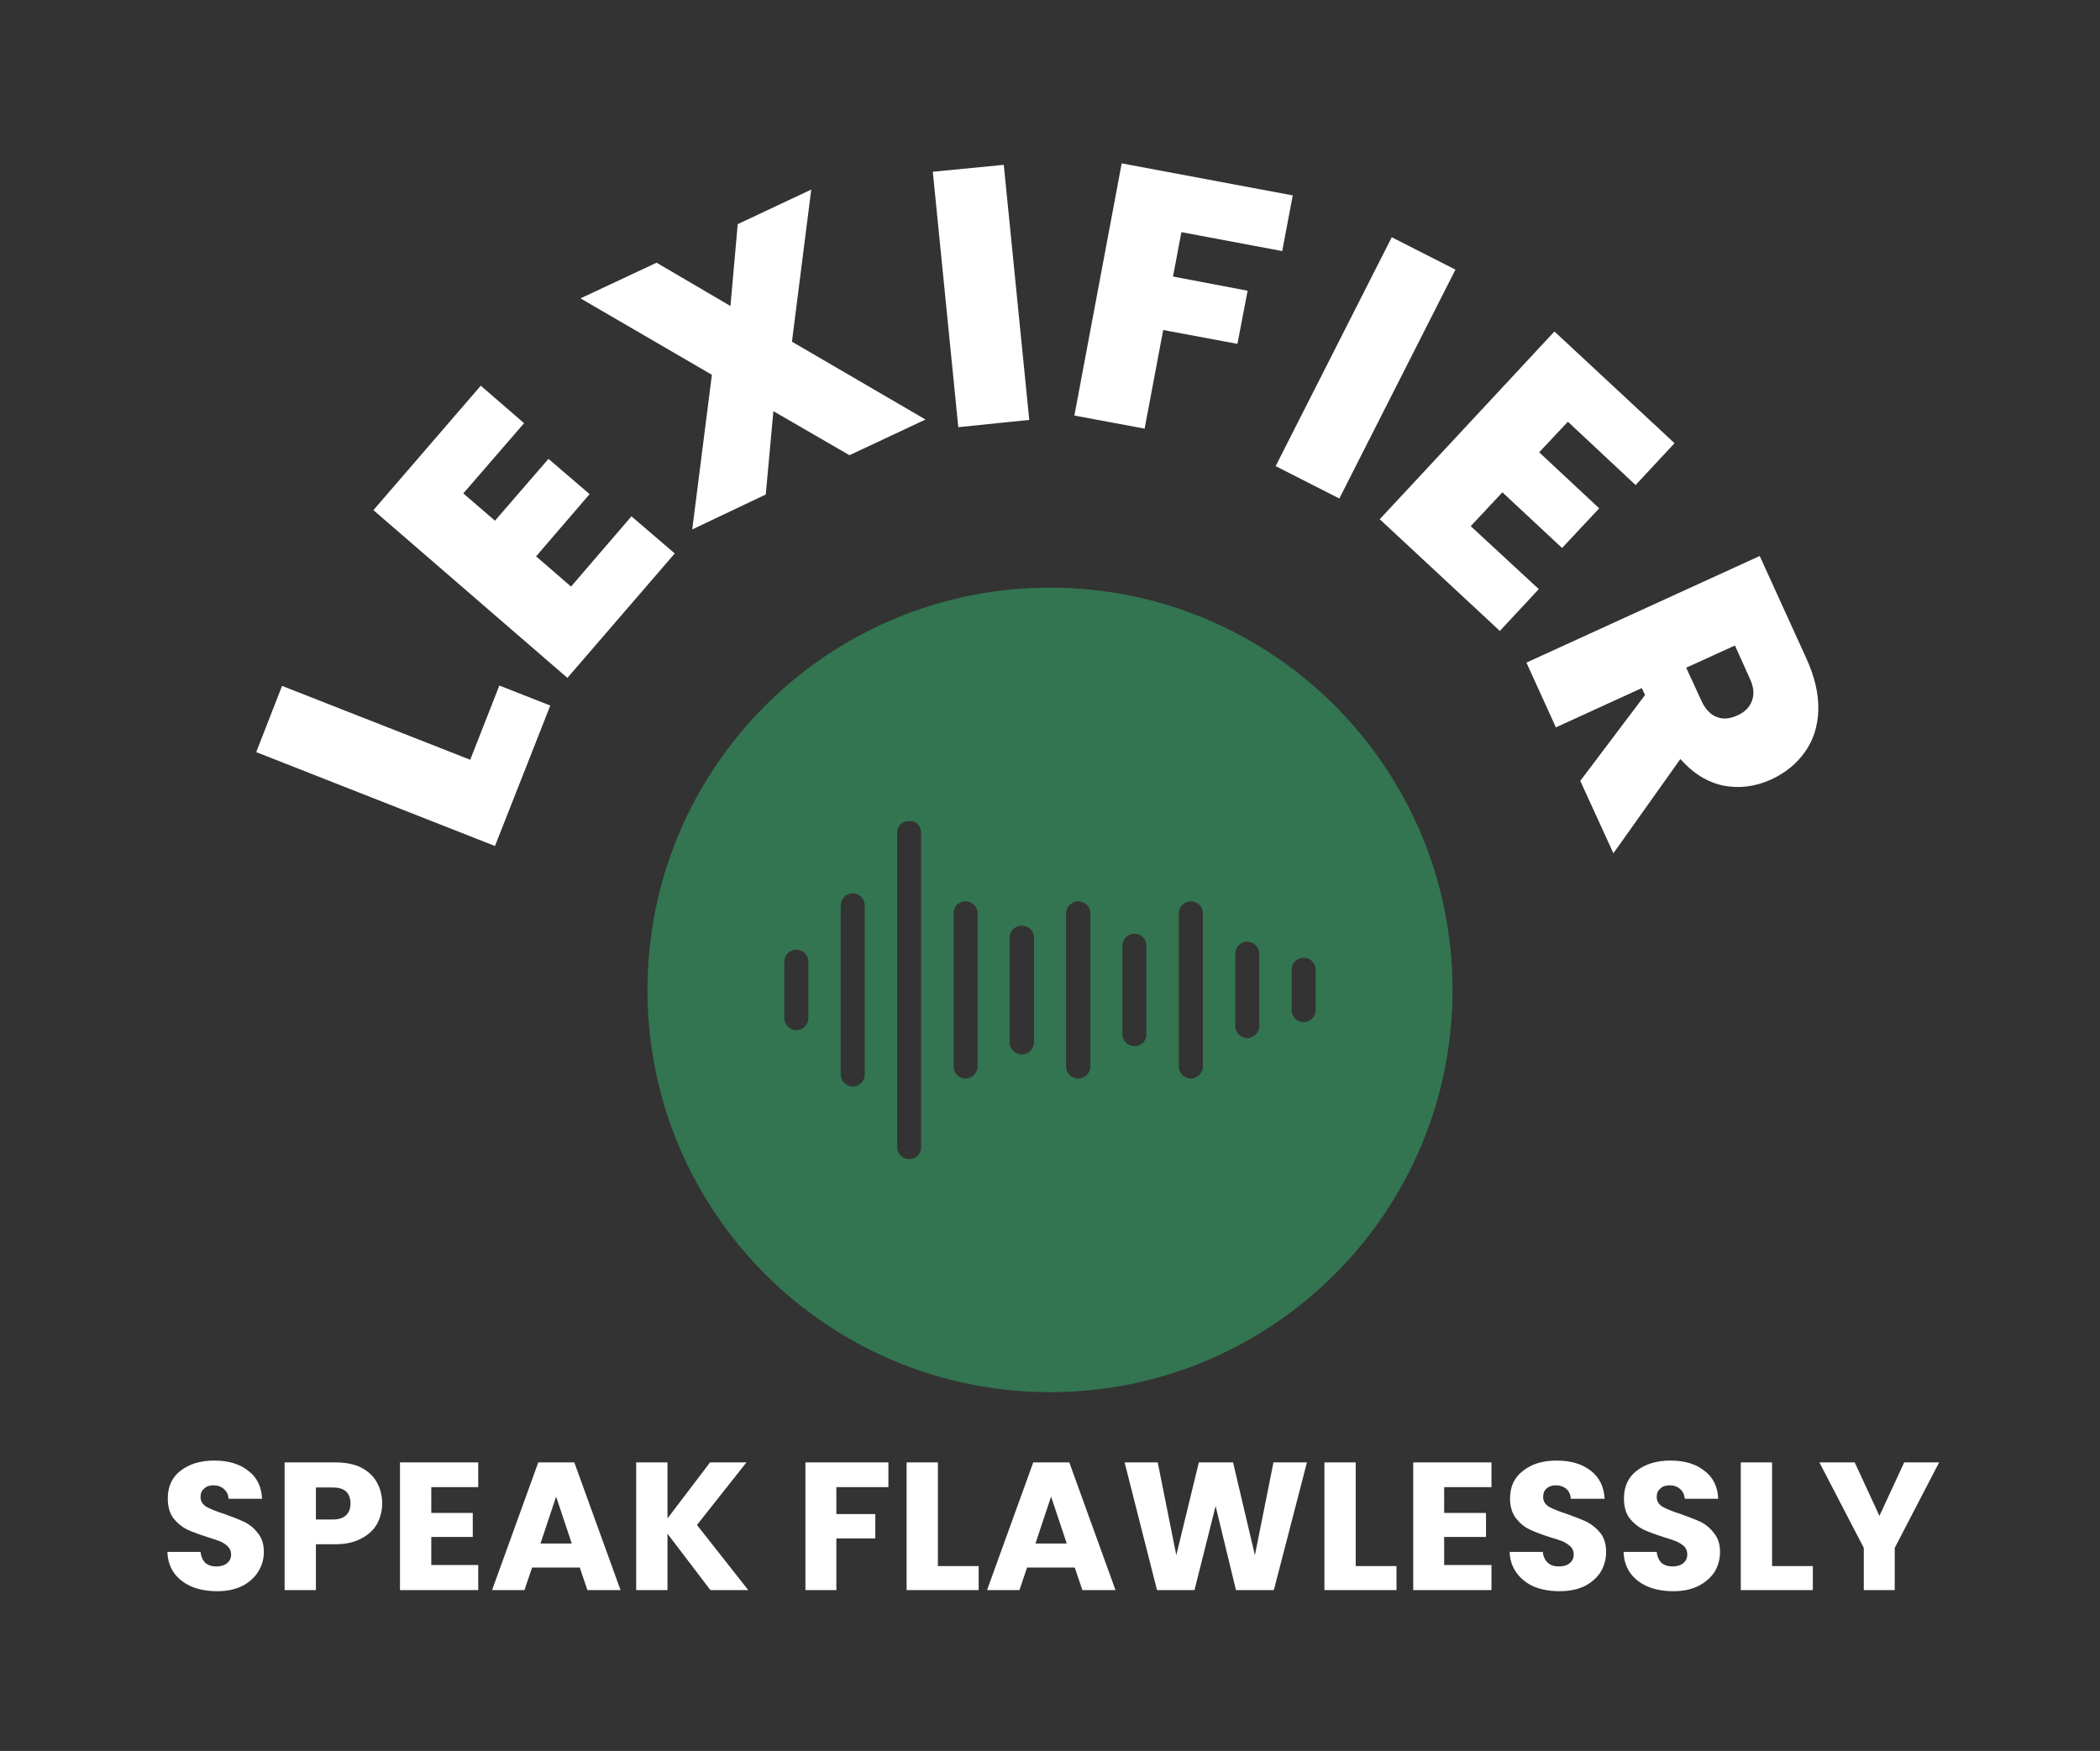 <svg xmlns="http://www.w3.org/2000/svg" version="1.1" xmlns:xlink="http://www.w3.org/1999/xlink" xmlns:svgjs="http://svgjs.dev/svgjs" viewBox="0 0 5.77 4.812"><rect x="0" y="0" width="5.77" height="4.812" fill="#333333" stroke="none"/><g transform="matrix(1,0,0,1,2.885,4.014)"><g><path d=" M -1.593 -1.926 L -1.513 -2.13 L -1.373 -2.075 L -1.525 -1.689 L -2.181 -1.947 L -2.11 -2.129 L -1.593 -1.926 M -1.612 -2.658 L -1.525 -2.583 L -1.378 -2.753 L -1.265 -2.656 L -1.412 -2.485 L -1.316 -2.402 L -1.15 -2.595 L -1.031 -2.493 L -1.326 -2.151 L -1.859 -2.612 L -1.564 -2.954 L -1.445 -2.851 L -1.612 -2.658 M -0.551 -2.763 L -0.76 -2.884 L -0.781 -2.655 L -0.983 -2.559 L -0.929 -2.984 L -1.29 -3.194 L -1.081 -3.292 L -0.878 -3.173 L -0.858 -3.398 L -0.656 -3.493 L -0.709 -3.075 L -0.342 -2.861 L -0.551 -2.763 M -0.127 -3.561 L -0.057 -2.86 L -0.252 -2.84 L -0.322 -3.542 L -0.127 -3.561 M 0.667 -3.477 L 0.638 -3.324 L 0.361 -3.376 L 0.338 -3.254 L 0.543 -3.215 L 0.515 -3.069 L 0.311 -3.107 L 0.26 -2.836 L 0.067 -2.872 L 0.197 -3.565 L 0.667 -3.477 M 1.114 -3.273 L 0.795 -2.644 L 0.62 -2.733 L 0.939 -3.362 L 1.114 -3.273 M 1.423 -2.855 L 1.344 -2.771 L 1.509 -2.617 L 1.407 -2.508 L 1.243 -2.661 L 1.156 -2.568 L 1.343 -2.395 L 1.236 -2.28 L 0.906 -2.587 L 1.386 -3.103 L 1.716 -2.796 L 1.609 -2.681 L 1.423 -2.855 M 1.457 -1.868 L 1.635 -2.104 L 1.626 -2.123 L 1.39 -2.015 L 1.309 -2.193 L 1.95 -2.486 L 2.078 -2.205 Q 2.113 -2.128 2.111 -2.062 Q 2.109 -1.996 2.074 -1.947 Q 2.04 -1.899 1.982 -1.872 Q 1.916 -1.842 1.85 -1.855 Q 1.784 -1.869 1.732 -1.928 L 1.548 -1.669 L 1.457 -1.868 M 1.748 -2.179 L 1.789 -2.09 Q 1.805 -2.054 1.831 -2.044 Q 1.856 -2.033 1.889 -2.048 Q 1.92 -2.062 1.929 -2.089 Q 1.939 -2.116 1.922 -2.151 L 1.882 -2.24 L 1.748 -2.179" fill="#ffffff" fill-rule="nonzero"></path></g><g><path d=" M -2.357 0.347 Q -2.388 0.334 -2.406 0.31 Q -2.424 0.285 -2.425 0.251 L -2.334 0.251 Q -2.332 0.27 -2.321 0.281 Q -2.309 0.291 -2.291 0.291 Q -2.272 0.291 -2.261 0.282 Q -2.25 0.273 -2.25 0.258 Q -2.25 0.245 -2.259 0.236 Q -2.267 0.228 -2.28 0.222 Q -2.293 0.217 -2.316 0.21 Q -2.35 0.199 -2.372 0.189 Q -2.393 0.178 -2.409 0.158 Q -2.424 0.137 -2.424 0.104 Q -2.424 0.055 -2.389 0.028 Q -2.353 -5.551115123125783e-17 -2.296 -5.551115123125783e-17 Q -2.238 -5.551115123125783e-17 -2.203 0.028 Q -2.167 0.055 -2.165 0.105 L -2.257 0.105 Q -2.258 0.088 -2.27 0.078 Q -2.281 0.068 -2.299 0.068 Q -2.315 0.068 -2.324 0.077 Q -2.334 0.085 -2.334 0.1 Q -2.334 0.117 -2.318 0.127 Q -2.302 0.136 -2.268 0.147 Q -2.234 0.159 -2.213 0.169 Q -2.191 0.18 -2.176 0.2 Q -2.16 0.22 -2.16 0.251 Q -2.16 0.281 -2.176 0.306 Q -2.191 0.33 -2.22 0.345 Q -2.249 0.359 -2.288 0.359 Q -2.327 0.359 -2.357 0.347 M -1.849 0.174 Q -1.863 0.199 -1.892 0.214 Q -1.921 0.23 -1.964 0.23 L -2.017 0.23 L -2.017 0.356 L -2.103 0.356 L -2.103 0.005 L -1.964 0.005 Q -1.922 0.005 -1.893 0.019 Q -1.864 0.034 -1.85 0.059 Q -1.835 0.085 -1.835 0.118 Q -1.835 0.148 -1.849 0.174 M -1.934 0.15 Q -1.922 0.139 -1.922 0.118 Q -1.922 0.097 -1.934 0.085 Q -1.946 0.074 -1.971 0.074 L -2.017 0.074 L -2.017 0.162 L -1.971 0.162 Q -1.946 0.162 -1.934 0.15 M -1.7 0.073 L -1.7 0.144 L -1.586 0.144 L -1.586 0.21 L -1.7 0.21 L -1.7 0.287 L -1.571 0.287 L -1.571 0.356 L -1.786 0.356 L -1.786 0.005 L -1.571 0.005 L -1.571 0.073 L -1.7 0.073 M -1.292 0.294 L -1.423 0.294 L -1.444 0.356 L -1.533 0.356 L -1.406 0.005 L -1.307 0.005 L -1.18 0.356 L -1.271 0.356 L -1.292 0.294 M -1.314 0.228 L -1.357 0.099 L -1.4 0.228 L -1.314 0.228 M -0.933 0.356 L -1.051 0.201 L -1.051 0.356 L -1.137 0.356 L -1.137 0.005 L -1.051 0.005 L -1.051 0.159 L -0.934 0.005 L -0.834 0.005 L -0.97 0.177 L -0.829 0.356 L -0.933 0.356 M -0.444 0.005 L -0.444 0.073 L -0.587 0.073 L -0.587 0.147 L -0.48 0.147 L -0.48 0.214 L -0.587 0.214 L -0.587 0.356 L -0.672 0.356 L -0.672 0.005 L -0.444 0.005 M -0.308 0.29 L -0.196 0.29 L -0.196 0.356 L -0.394 0.356 L -0.394 0.005 L -0.308 0.005 L -0.308 0.29 M 0.068 0.294 L -0.063 0.294 L -0.084 0.356 L -0.173 0.356 L -0.046 0.005 L 0.053 0.005 L 0.18 0.356 L 0.089 0.356 L 0.068 0.294 M 0.046 0.228 L 0.003 0.099 L -0.04 0.228 L 0.046 0.228 M 0.706 0.005 L 0.615 0.356 L 0.511 0.356 L 0.455 0.125 L 0.397 0.356 L 0.294 0.356 L 0.205 0.005 L 0.296 0.005 L 0.347 0.26 L 0.409 0.005 L 0.503 0.005 L 0.563 0.26 L 0.614 0.005 L 0.706 0.005 M 0.84 0.29 L 0.952 0.29 L 0.952 0.356 L 0.754 0.356 L 0.754 0.005 L 0.84 0.005 L 0.84 0.29 M 1.083 0.073 L 1.083 0.144 L 1.198 0.144 L 1.198 0.21 L 1.083 0.21 L 1.083 0.287 L 1.213 0.287 L 1.213 0.356 L 0.998 0.356 L 0.998 0.005 L 1.213 0.005 L 1.213 0.073 L 1.083 0.073 M 1.331 0.347 Q 1.301 0.334 1.283 0.31 Q 1.264 0.285 1.263 0.251 L 1.354 0.251 Q 1.356 0.27 1.368 0.281 Q 1.379 0.291 1.398 0.291 Q 1.417 0.291 1.428 0.282 Q 1.439 0.273 1.439 0.258 Q 1.439 0.245 1.43 0.236 Q 1.421 0.228 1.409 0.222 Q 1.396 0.217 1.372 0.21 Q 1.338 0.199 1.317 0.189 Q 1.295 0.178 1.28 0.158 Q 1.264 0.137 1.264 0.104 Q 1.264 0.055 1.3 0.028 Q 1.335 -5.551115123125783e-17 1.392 -5.551115123125783e-17 Q 1.45 -5.551115123125783e-17 1.486 0.028 Q 1.521 0.055 1.524 0.105 L 1.431 0.105 Q 1.43 0.088 1.419 0.078 Q 1.407 0.068 1.389 0.068 Q 1.374 0.068 1.364 0.077 Q 1.355 0.085 1.355 0.1 Q 1.355 0.117 1.371 0.127 Q 1.387 0.136 1.421 0.147 Q 1.455 0.159 1.476 0.169 Q 1.497 0.18 1.513 0.2 Q 1.528 0.22 1.528 0.251 Q 1.528 0.281 1.513 0.306 Q 1.498 0.33 1.469 0.345 Q 1.44 0.359 1.4 0.359 Q 1.362 0.359 1.331 0.347 M 1.644 0.347 Q 1.613 0.334 1.595 0.31 Q 1.577 0.285 1.576 0.251 L 1.667 0.251 Q 1.669 0.27 1.68 0.281 Q 1.692 0.291 1.71 0.291 Q 1.729 0.291 1.74 0.282 Q 1.751 0.273 1.751 0.258 Q 1.751 0.245 1.743 0.236 Q 1.734 0.228 1.721 0.222 Q 1.708 0.217 1.685 0.21 Q 1.651 0.199 1.629 0.189 Q 1.608 0.178 1.592 0.158 Q 1.577 0.137 1.577 0.104 Q 1.577 0.055 1.612 0.028 Q 1.648 -5.551115123125783e-17 1.705 -5.551115123125783e-17 Q 1.763 -5.551115123125783e-17 1.798 0.028 Q 1.834 0.055 1.836 0.105 L 1.744 0.105 Q 1.743 0.088 1.731 0.078 Q 1.72 0.068 1.702 0.068 Q 1.686 0.068 1.677 0.077 Q 1.667 0.085 1.667 0.1 Q 1.667 0.117 1.683 0.127 Q 1.699 0.136 1.733 0.147 Q 1.767 0.159 1.789 0.169 Q 1.81 0.18 1.825 0.2 Q 1.841 0.22 1.841 0.251 Q 1.841 0.281 1.826 0.306 Q 1.81 0.33 1.781 0.345 Q 1.752 0.359 1.713 0.359 Q 1.674 0.359 1.644 0.347 M 1.984 0.29 L 2.096 0.29 L 2.096 0.356 L 1.898 0.356 L 1.898 0.005 L 1.984 0.005 L 1.984 0.29 M 2.443 0.005 L 2.321 0.24 L 2.321 0.356 L 2.236 0.356 L 2.236 0.24 L 2.114 0.005 L 2.211 0.005 L 2.279 0.152 L 2.347 0.005 L 2.443 0.005" fill="#ffffff" fill-rule="nonzero"></path></g><g clip-path="url(&quot;#SvgjsClipPath1001&quot;)"><g clip-path="url(&quot;#SvgjsClipPath10009a09b9b4-e39e-42f0-936e-3a83bd1680ed&quot;)"><path d=" M 0 -0.188 C 0.611 -0.188 1.106 -0.683 1.106 -1.293 C 1.106 -1.904 0.611 -2.399 0 -2.399 C -0.611 -2.399 -1.106 -1.904 -1.106 -1.293 C -1.106 -0.683 -0.611 -0.188 0 -0.188 Z M -0.42 -1.725 C -0.42 -1.737 -0.414 -1.748 -0.404 -1.754 C -0.393 -1.759 -0.381 -1.759 -0.37 -1.754 C -0.36 -1.748 -0.354 -1.737 -0.354 -1.725 L -0.354 -0.862 C -0.354 -0.85 -0.36 -0.839 -0.37 -0.833 C -0.381 -0.827 -0.393 -0.827 -0.404 -0.833 C -0.414 -0.839 -0.42 -0.85 -0.42 -0.862 Z M -0.575 -1.526 C -0.575 -1.544 -0.56 -1.559 -0.542 -1.559 C -0.524 -1.559 -0.509 -1.544 -0.509 -1.526 L -0.509 -1.061 C -0.509 -1.043 -0.524 -1.028 -0.542 -1.028 C -0.56 -1.028 -0.575 -1.043 -0.575 -1.061 Z M -0.232 -1.537 C -0.241 -1.537 -0.249 -1.533 -0.256 -1.527 C -0.262 -1.521 -0.265 -1.512 -0.265 -1.504 L -0.265 -1.083 C -0.265 -1.065 -0.251 -1.05 -0.232 -1.05 C -0.214 -1.05 -0.199 -1.065 -0.199 -1.083 L -0.199 -1.504 C -0.199 -1.522 -0.214 -1.537 -0.232 -1.537 Z M -0.111 -1.437 C -0.111 -1.456 -0.096 -1.47 -0.077 -1.47 C -0.059 -1.47 -0.044 -1.456 -0.044 -1.437 L -0.044 -1.15 C -0.044 -1.131 -0.059 -1.116 -0.077 -1.116 C -0.096 -1.116 -0.111 -1.131 -0.111 -1.15 Z M 0.077 -1.537 C 0.069 -1.537 0.06 -1.533 0.054 -1.527 C 0.048 -1.521 0.044 -1.512 0.044 -1.504 L 0.044 -1.083 C 0.044 -1.065 0.059 -1.05 0.077 -1.05 C 0.096 -1.05 0.111 -1.065 0.111 -1.083 L 0.111 -1.504 C 0.111 -1.522 0.096 -1.537 0.077 -1.537 Z M 0.199 -1.415 C 0.199 -1.433 0.214 -1.448 0.232 -1.448 C 0.251 -1.448 0.265 -1.433 0.265 -1.415 L 0.265 -1.172 C 0.265 -1.153 0.251 -1.139 0.232 -1.139 C 0.214 -1.139 0.199 -1.153 0.199 -1.172 Z M 0.387 -1.537 C 0.369 -1.537 0.354 -1.522 0.354 -1.504 L 0.354 -1.083 C 0.354 -1.065 0.369 -1.05 0.387 -1.05 C 0.405 -1.05 0.42 -1.065 0.42 -1.083 L 0.42 -1.504 C 0.42 -1.512 0.417 -1.521 0.411 -1.527 C 0.404 -1.533 0.396 -1.537 0.387 -1.537 Z M 0.509 -1.393 C 0.509 -1.411 0.524 -1.426 0.542 -1.426 C 0.56 -1.426 0.575 -1.411 0.575 -1.393 L 0.575 -1.194 C 0.575 -1.176 0.56 -1.161 0.542 -1.161 C 0.524 -1.161 0.509 -1.176 0.509 -1.194 Z M 0.697 -1.382 C 0.678 -1.382 0.664 -1.367 0.664 -1.349 L 0.664 -1.238 C 0.664 -1.22 0.678 -1.205 0.697 -1.205 C 0.715 -1.205 0.73 -1.22 0.73 -1.238 L 0.73 -1.349 C 0.73 -1.367 0.715 -1.382 0.697 -1.382 Z M -0.73 -1.371 C -0.73 -1.389 -0.715 -1.404 -0.697 -1.404 C -0.678 -1.404 -0.664 -1.389 -0.664 -1.371 L -0.664 -1.216 C -0.664 -1.198 -0.678 -1.183 -0.697 -1.183 C -0.715 -1.183 -0.73 -1.198 -0.73 -1.216 Z" fill="#337551" transform="matrix(1,0,0,1,0,0)" fill-rule="evenodd"></path></g></g></g><defs><clipPath id="SvgjsClipPath1001"><path d=" M -1.106 -2.399 h 2.212 v 2.212 h -2.212 Z"></path></clipPath><clipPath id="SvgjsClipPath10009a09b9b4-e39e-42f0-936e-3a83bd1680ed"><path d=" M -1.106 -2.399 L 1.106 -2.399 L 1.106 -0.188 L -1.106 -0.188 Z"></path></clipPath></defs></svg>